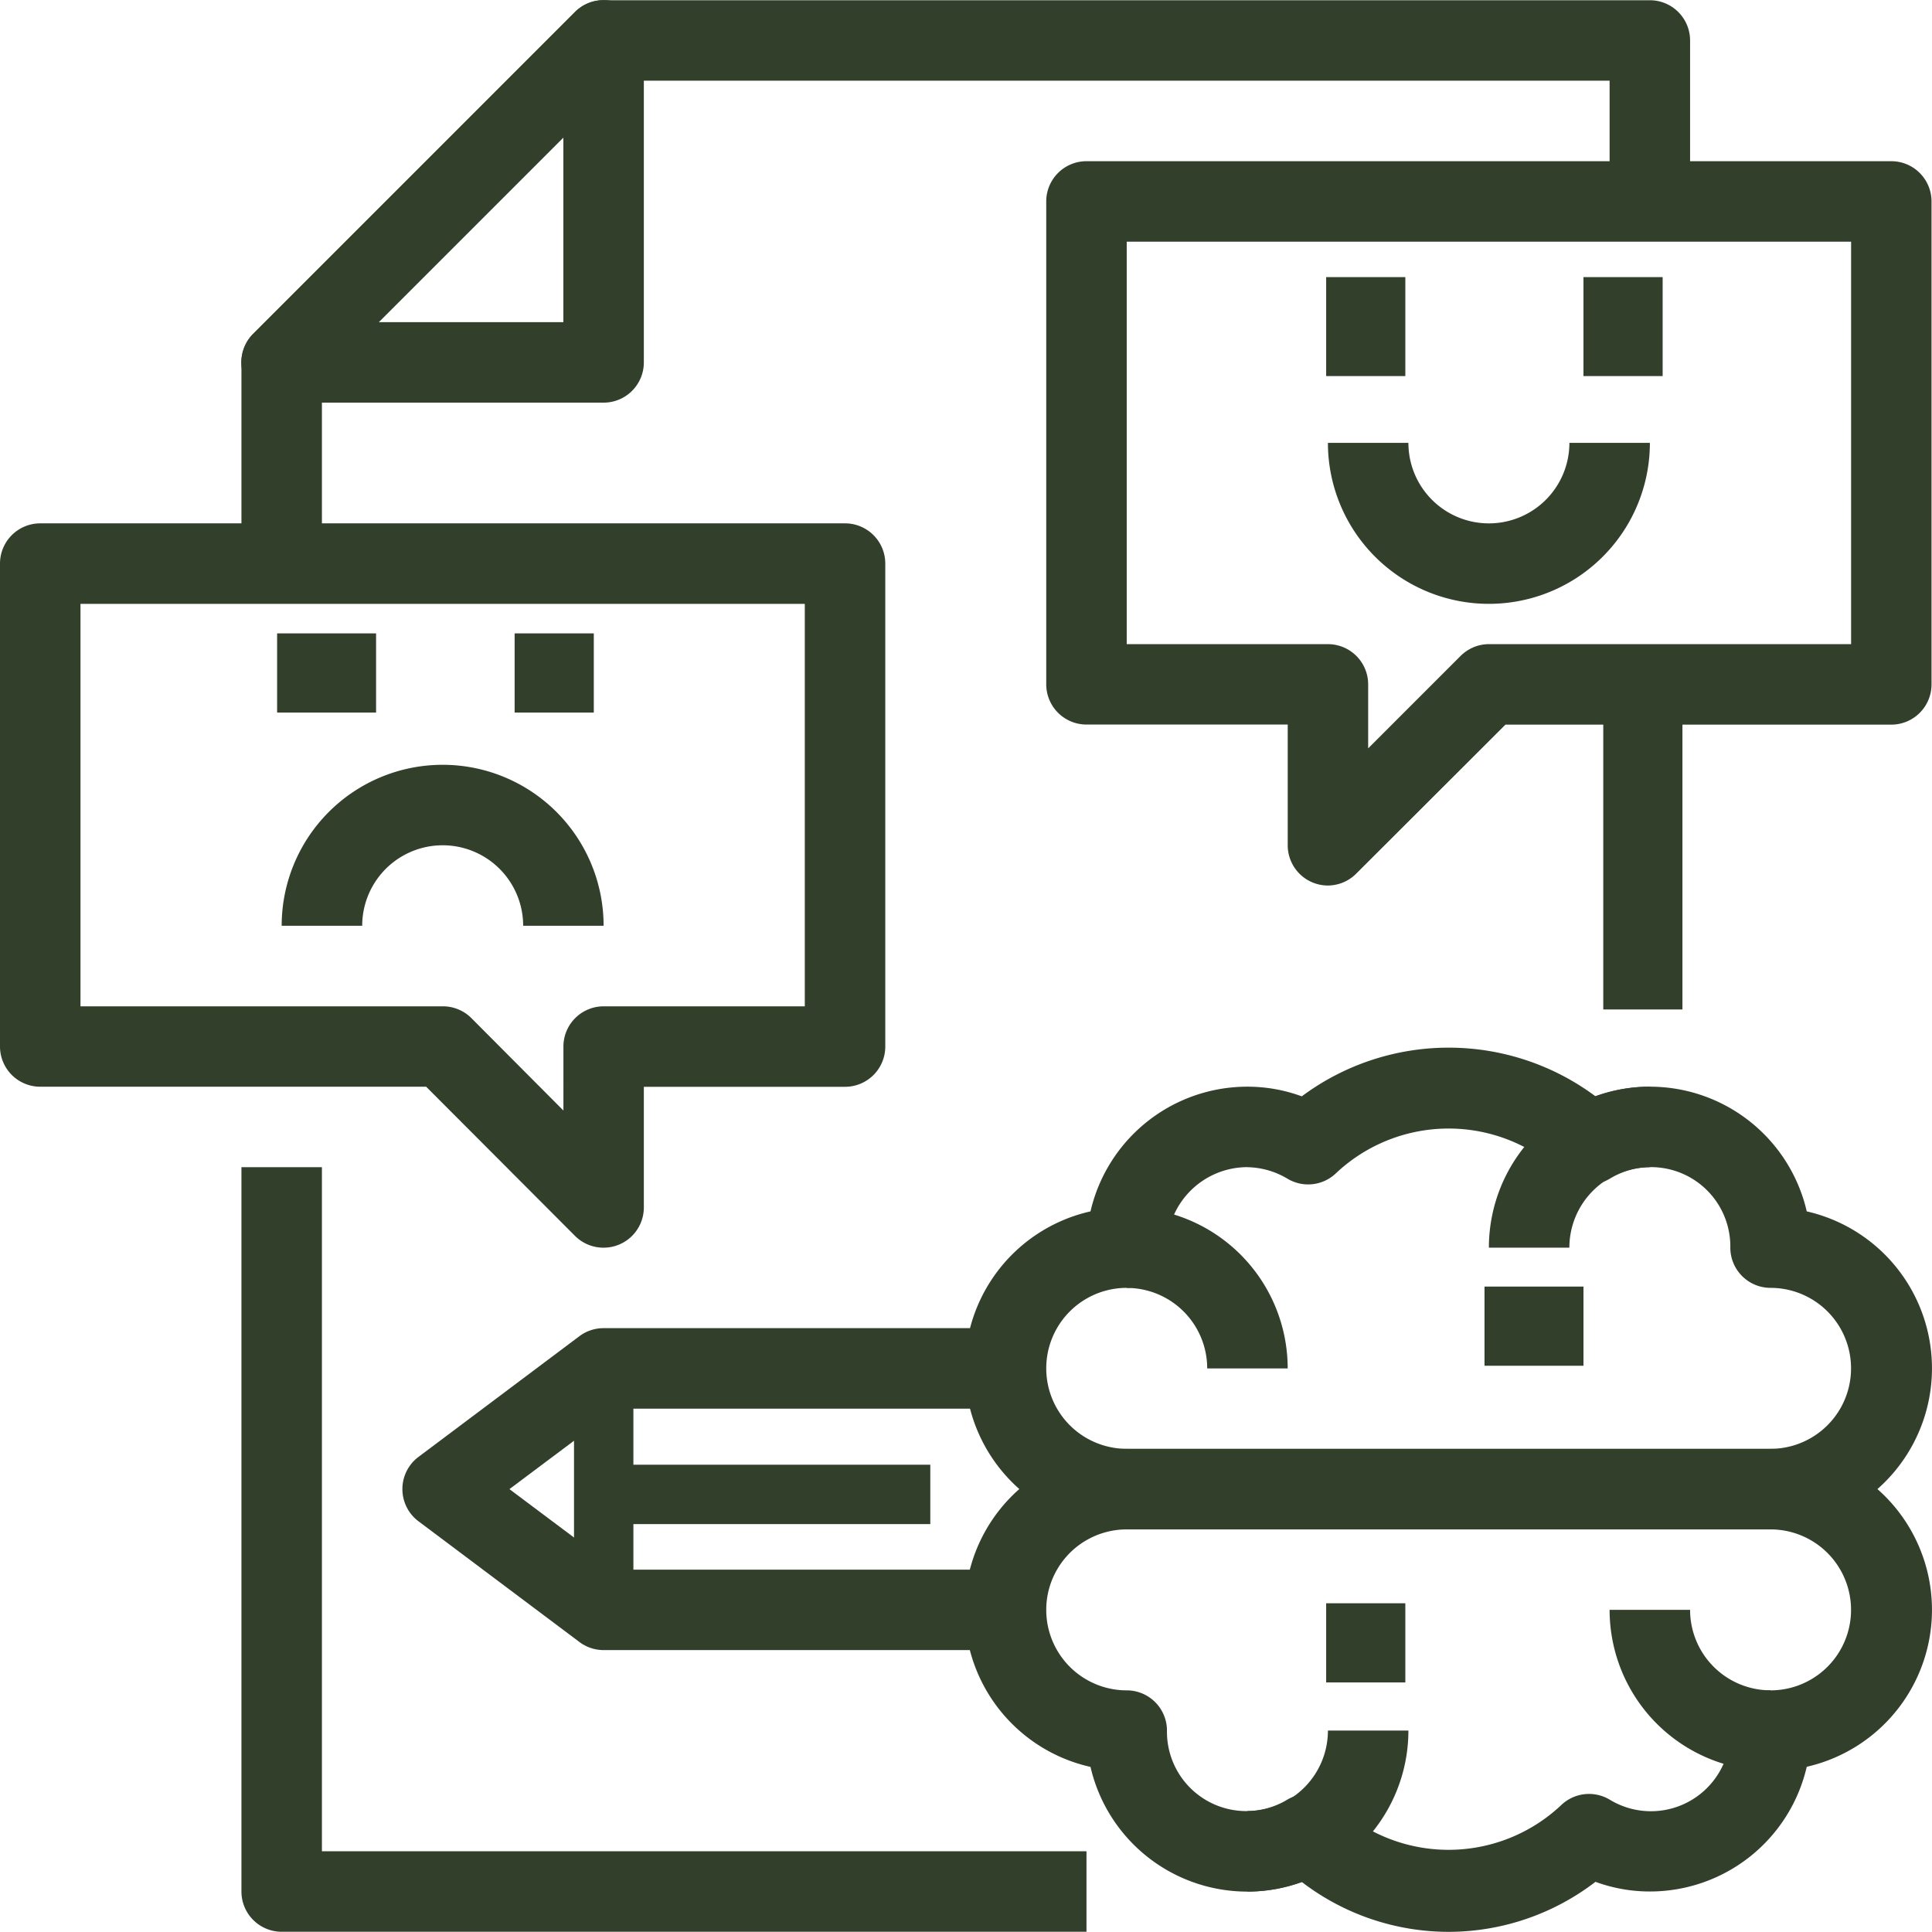<svg id="_02-Questionnaire" data-name="02-Questionnaire" xmlns="http://www.w3.org/2000/svg" width="97.608" height="97.596" viewBox="0 0 97.608 97.596">
  <path id="Path_1202" data-name="Path 1202" d="M48.693,67.627H8.033A2.033,2.033,0,0,1,6,65.594V29h4.066V63.561H48.693Z" transform="translate(6.198 29.969)" fill="#313f2b"/>
  <path id="Path_1203" data-name="Path 1203" d="M10.066,28.462H6V18.3a2.033,2.033,0,0,1,.59-1.443L22.854.59A2.033,2.033,0,0,1,24.3,0H77.155a2.033,2.033,0,0,1,2.033,2.033v8.132H75.122v-6.1H25.131L10.066,19.131Z" transform="translate(6.198 0.012)" fill="#313f2b"/>
  <path id="Path_1204" data-name="Path 1204" d="M24.3,20.336H8.039A2.033,2.033,0,0,1,6.6,16.86L22.86.6a2.033,2.033,0,0,1,3.476,1.443V18.3A2.033,2.033,0,0,1,24.3,20.336ZM12.939,16.27H22.27V6.939Z" transform="translate(6.192 0.006)" fill="#313f2b"/>
  <path id="Path_1205" data-name="Path 1205" d="M64.672,50.365H32.144A8.132,8.132,0,0,1,30.314,34.3,8.132,8.132,0,0,1,38.243,28a7.949,7.949,0,0,1,2.745.488,12.422,12.422,0,0,1,14.841,0A7.949,7.949,0,0,1,58.573,28,8.132,8.132,0,0,1,66.5,34.3a8.132,8.132,0,0,1-1.83,16.061Zm-26.429-18.3a4.066,4.066,0,0,0-4.066,4.066,2.033,2.033,0,0,1-2.033,2.033,4.066,4.066,0,0,0,0,8.132H64.672a4.066,4.066,0,0,0,0-8.132,2.033,2.033,0,0,1-2.033-2.033,4.007,4.007,0,0,0-6.1-3.476,2.033,2.033,0,0,1-2.46-.3,8.3,8.3,0,0,0-11.344,0,2.033,2.033,0,0,1-2.46.3A4.066,4.066,0,0,0,38.243,32.068Z" transform="translate(24.78 26.901)" fill="#313f2b"/>
  <path id="Path_1206" data-name="Path 1206" d="M48.408,60.4a12.2,12.2,0,0,1-7.42-2.521,7.949,7.949,0,0,1-2.745.488,8.132,8.132,0,0,1-7.929-6.3A8.132,8.132,0,0,1,32.144,36H64.672A8.132,8.132,0,0,1,66.5,52.061a8.132,8.132,0,0,1-7.929,6.3,7.949,7.949,0,0,1-2.745-.488A12.2,12.2,0,0,1,48.408,60.4Zm-7.1-6.953a2.033,2.033,0,0,1,1.423.569,8.3,8.3,0,0,0,11.344,0,2.033,2.033,0,0,1,2.46-.3,4.007,4.007,0,0,0,6.1-3.476A2.033,2.033,0,0,1,64.672,48.2a4.066,4.066,0,1,0,0-8.132H32.144a4.066,4.066,0,0,0,0,8.132,2.033,2.033,0,0,1,2.033,2.033,4.007,4.007,0,0,0,6.1,3.476A2.033,2.033,0,0,1,41.313,53.443Z" transform="translate(24.78 37.2)" fill="#313f2b"/>
  <path id="Path_1207" data-name="Path 1207" d="M36.132,38.132H32.066A4.066,4.066,0,0,0,28,34.066V30A8.132,8.132,0,0,1,36.132,38.132Z" transform="translate(28.924 31.002)" fill="#313f2b"/>
  <path id="Path_1208" data-name="Path 1208" d="M48.132,48.132A8.132,8.132,0,0,1,40,40h4.066a4.066,4.066,0,0,0,4.066,4.066Z" transform="translate(41.32 41.332)" fill="#313f2b"/>
  <path id="Path_1209" data-name="Path 1209" d="M41.066,35.132H37A8.132,8.132,0,0,1,45.132,27v4.066A4.066,4.066,0,0,0,41.066,35.132Z" transform="translate(38.221 27.903)" fill="#313f2b"/>
  <path id="Path_1210" data-name="Path 1210" d="M31,51.132V47.066A4.066,4.066,0,0,0,35.066,43h4.066A8.132,8.132,0,0,1,31,51.132Z" transform="translate(32.023 44.431)" fill="#313f2b"/>
  <rect id="Rectangle_144" data-name="Rectangle 144" width="5" height="4" transform="translate(75 65)" fill="#313f2b"/>
  <rect id="Rectangle_145" data-name="Rectangle 145" width="4" height="4" transform="translate(67 81)" fill="#313f2b"/>
  <path id="Path_1211" data-name="Path 1211" d="M40.5,49.264H20.165a2.033,2.033,0,0,1-1.22-.407l-8.132-6.1a2.033,2.033,0,0,1,0-3.253l8.132-6.1A2.033,2.033,0,0,1,20.165,33H40.5v4.066H20.836l-5.428,4.066L20.836,45.2H40.5Z" transform="translate(10.33 34.101)" fill="#313f2b"/>
  <rect id="Rectangle_146" data-name="Rectangle 146" width="3" height="12" transform="translate(29 69)" fill="#313f2b"/>
  <rect id="Rectangle_147" data-name="Rectangle 147" width="17" height="3" transform="translate(30 74)" fill="#313f2b"/>
  <path id="Path_1212" data-name="Path 1212" d="M40.231,40.594A2.033,2.033,0,0,1,38.2,38.561v-6.1H28.033A2.033,2.033,0,0,1,26,30.429V6.033A2.033,2.033,0,0,1,28.033,4h40.66a2.033,2.033,0,0,1,2.033,2.033v24.4a2.033,2.033,0,0,1-2.033,2.033H49.2L41.654,40A2.033,2.033,0,0,1,40.231,40.594ZM30.066,28.4H40.231a2.033,2.033,0,0,1,2.033,2.033v3.232l4.656-4.656a2.033,2.033,0,0,1,1.443-.61h18.3V8.066H30.066Z" transform="translate(26.858 4.144)" fill="#313f2b"/>
  <path id="Path_1213" data-name="Path 1213" d="M30.5,49.594A2.033,2.033,0,0,1,29.052,49L21.53,41.462H2.033A2.033,2.033,0,0,1,0,39.429v-24.4A2.033,2.033,0,0,1,2.033,13h40.66a2.033,2.033,0,0,1,2.033,2.033v24.4a2.033,2.033,0,0,1-2.033,2.033H32.528v6.1A2.033,2.033,0,0,1,30.5,49.594ZM4.066,37.4h18.3a2.033,2.033,0,0,1,1.443.59l4.656,4.676V39.429A2.033,2.033,0,0,1,30.5,37.4H40.66V17.066H4.066Z" transform="translate(0 13.441)" fill="#313f2b"/>
  <rect id="Rectangle_148" data-name="Rectangle 148" width="4" height="16" transform="translate(81 35)" fill="#313f2b"/>
  <rect id="Rectangle_149" data-name="Rectangle 149" width="4" height="5" transform="translate(67 14)" fill="#313f2b"/>
  <rect id="Rectangle_150" data-name="Rectangle 150" width="4" height="5" transform="translate(80 14)" fill="#313f2b"/>
  <path id="Path_1214" data-name="Path 1214" d="M41.132,19.132A8.132,8.132,0,0,1,33,11h4.066A4.066,4.066,0,1,0,45.2,11h4.066A8.132,8.132,0,0,1,41.132,19.132Z" transform="translate(34.089 11.375)" fill="#313f2b"/>
  <rect id="Rectangle_151" data-name="Rectangle 151" width="5" height="4" transform="translate(14 32)" fill="#313f2b"/>
  <rect id="Rectangle_152" data-name="Rectangle 152" width="4" height="4" transform="translate(26 32)" fill="#313f2b"/>
  <path id="Path_1215" data-name="Path 1215" d="M23.264,27.132H19.2a4.066,4.066,0,1,0-8.132,0H7a8.132,8.132,0,1,1,16.264,0Z" transform="translate(7.231 19.639)" fill="#313f2b"/>
</svg>
